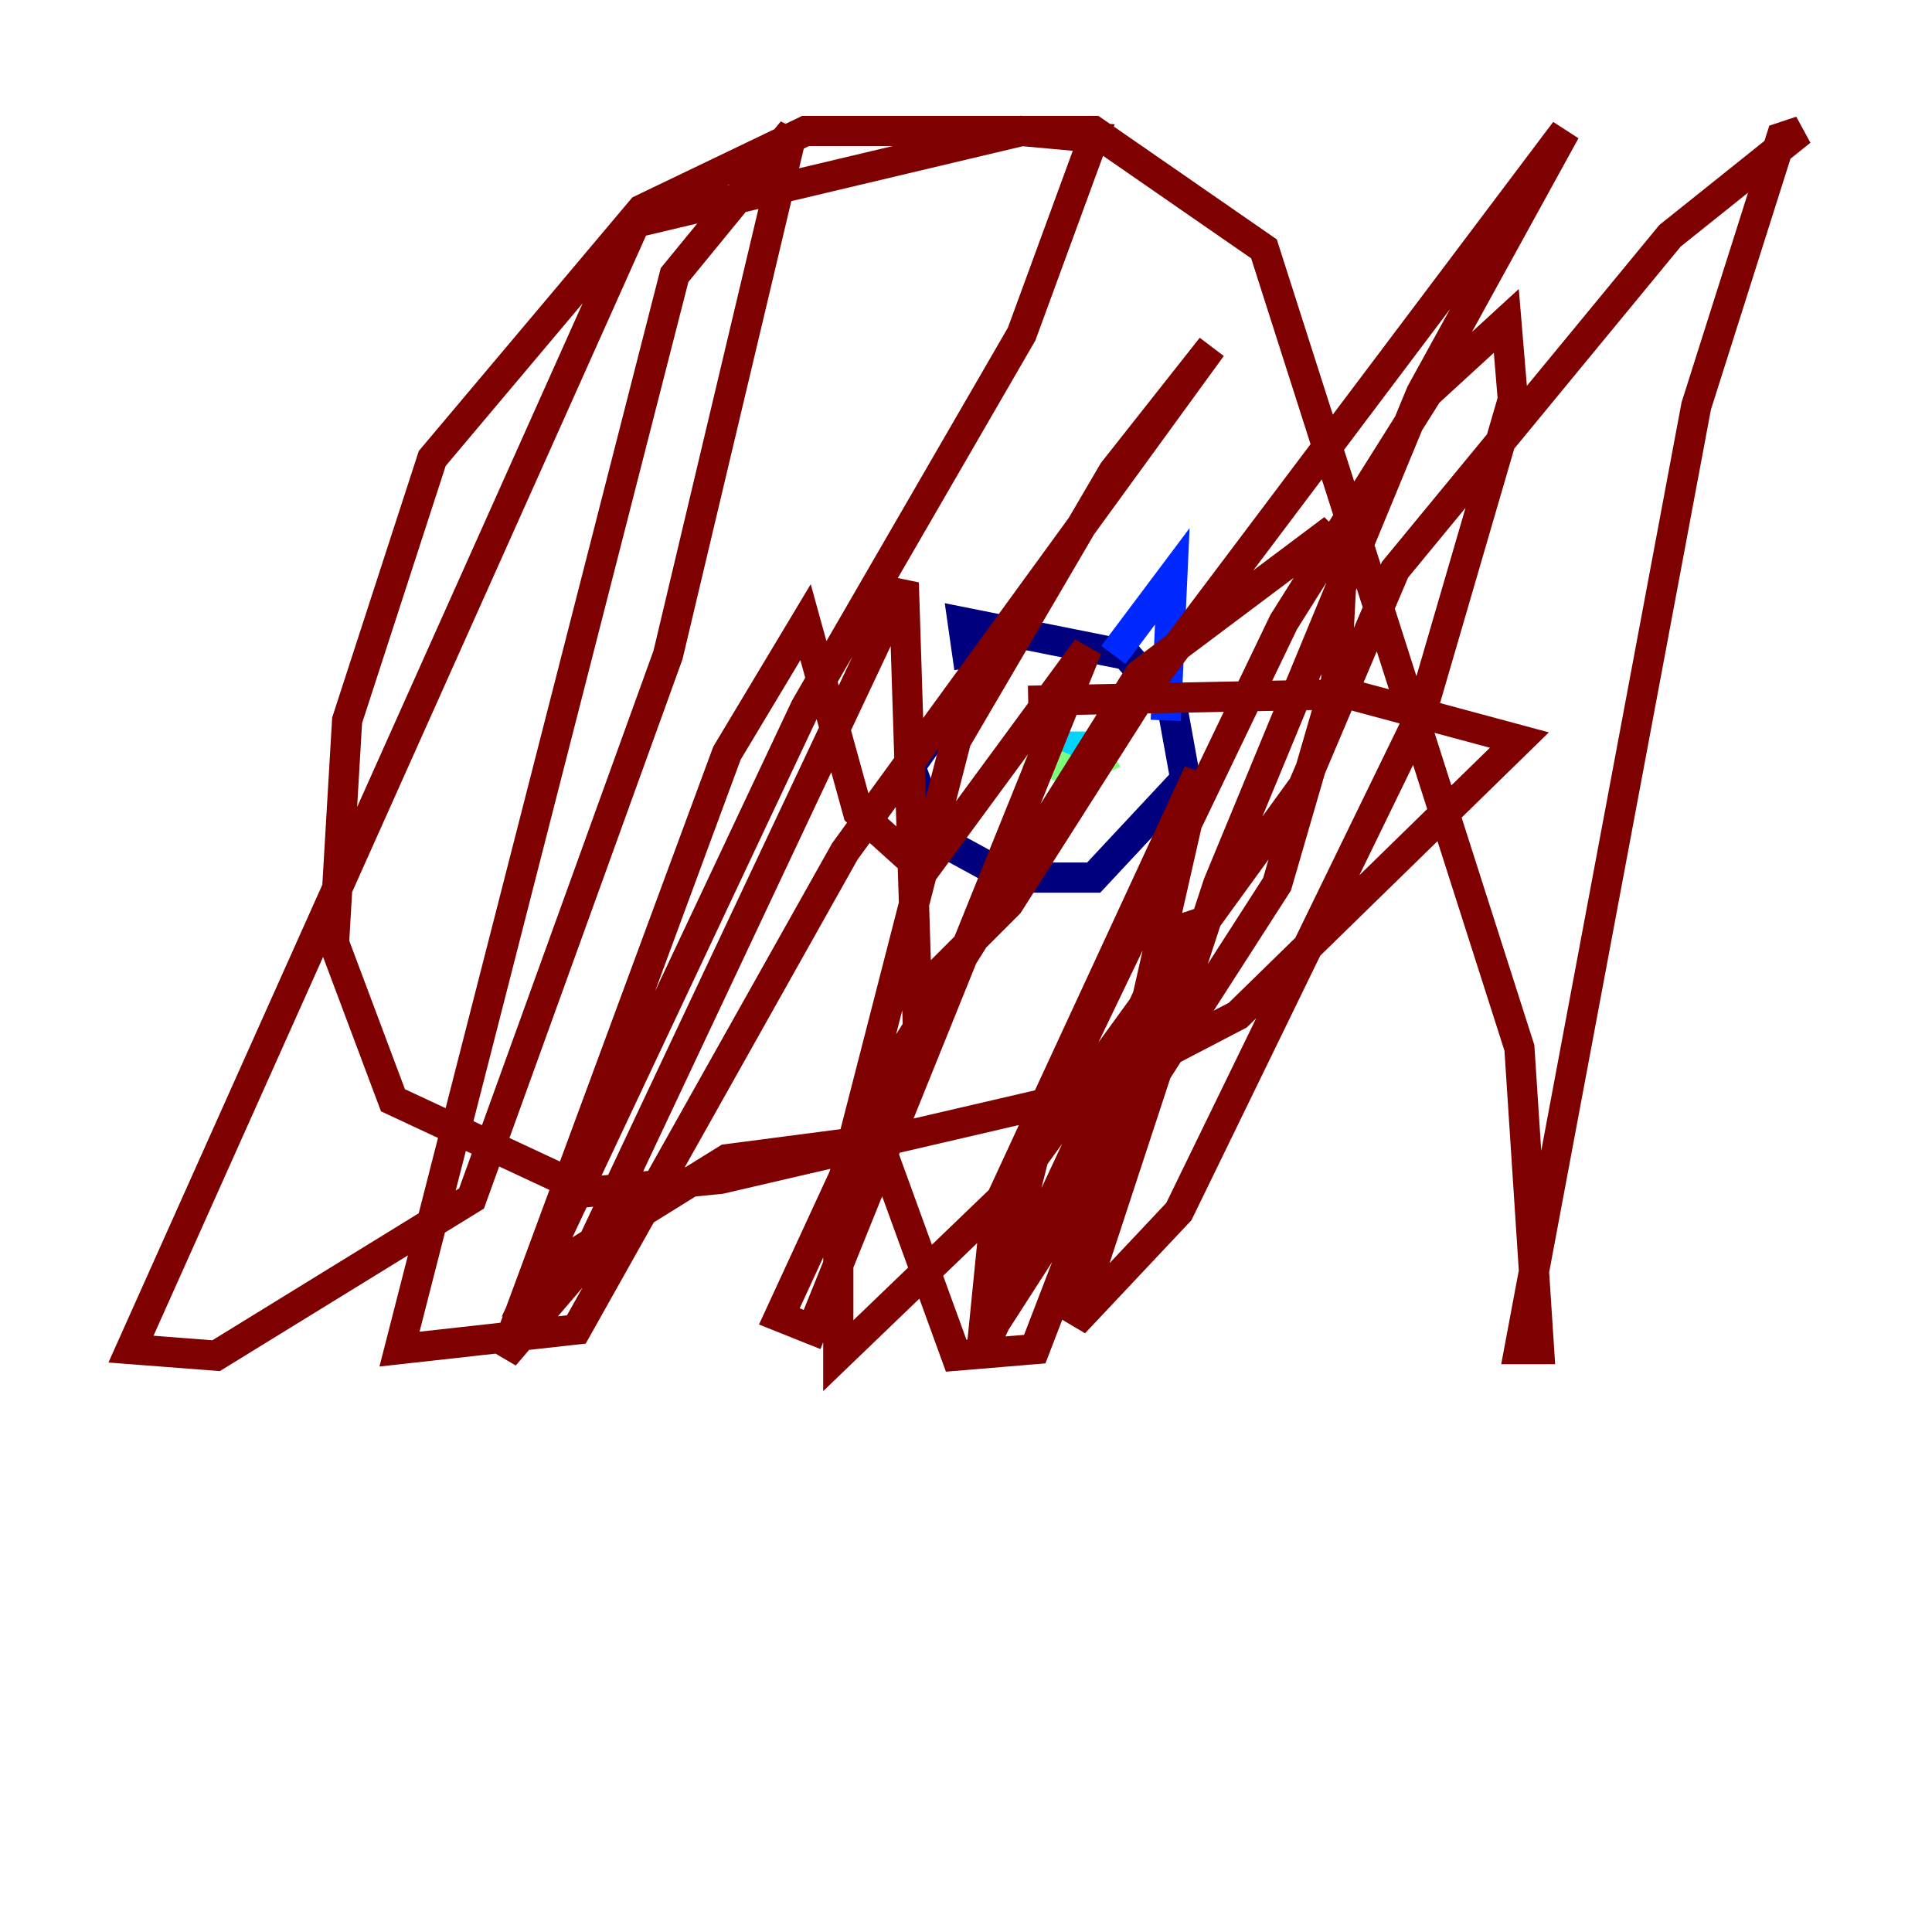<?xml version="1.0" encoding="utf-8" ?>
<svg baseProfile="tiny" height="128" version="1.2" viewBox="0,0,128,128" width="128" xmlns="http://www.w3.org/2000/svg" xmlns:ev="http://www.w3.org/2001/xml-events" xmlns:xlink="http://www.w3.org/1999/xlink"><defs /><polyline fill="none" points="65.519,43.39 60.312,50.766 62.047,55.539 66.82,58.142 72.461,58.142 78.536,51.634 77.668,46.861 74.63,43.39 63.783,41.22 64.217,44.258" stroke="#00007f" stroke-width="2" /><polyline fill="none" points="73.763,43.39 77.668,38.183 77.234,47.729" stroke="#0028ff" stroke-width="2" /><polyline fill="none" points="68.556,49.464 72.895,49.464" stroke="#00d4ff" stroke-width="2" /><polyline fill="none" points="68.122,49.898 71.159,51.2 73.763,49.898" stroke="#7cff79" stroke-width="2" /><polyline fill="none" points="68.556,46.427 68.556,46.427" stroke="#ffe500" stroke-width="2" /><polyline fill="none" points="66.386,46.427 66.386,46.427" stroke="#ff4600" stroke-width="2" /><polyline fill="none" points="68.122,46.427 89.383,45.993 100.664,49.031 82.007,67.254 72.027,72.461 47.729,78.102 39.051,78.969 26.034,72.895 22.129,62.481 22.997,47.729 28.637,30.373 42.522,13.885 53.37,8.678 72.461,8.678 83.742,16.488 100.664,69.424 101.966,89.383 100.664,89.383 112.38,26.902 118.02,9.112 119.322,8.678 110.644,15.62 92.42,37.749 86.346,52.068 66.82,78.969 55.539,89.817 55.539,79.403 63.349,49.031 73.763,31.241 80.271,22.997 55.973,56.407 38.183,88.081 26.468,89.383 44.691,18.224 52.502,8.678 44.258,43.39 31.241,79.403 14.319,89.817 8.678,89.383 42.088,14.752 67.688,8.678 72.461,9.112 67.688,22.129 53.37,46.861 35.58,84.61 48.163,76.8 58.142,75.498 63.349,89.817 68.556,89.383 79.403,61.18 78.102,61.614 65.519,88.515 68.99,74.63 85.044,41.22 94.59,26.034 99.797,21.261 100.231,26.468 94.156,47.295 78.102,80.271 71.159,87.647 80.705,58.576 94.156,26.034 103.702,8.678 75.932,45.559 66.82,59.878 60.746,65.953 59.878,38.617 38.617,83.742 33.41,89.817 48.163,49.898 53.37,41.22 56.841,53.803 61.18,57.709 72.027,42.956 53.803,88.081 51.634,87.214 59.444,70.291 75.498,44.691 87.647,35.58 88.949,36.881 88.515,45.125 84.61,58.576 65.085,88.949 65.953,80.271 79.403,51.2 75.064,70.291 70.291,81.139 68.122,82.441 69.424,78.969" stroke="#7f0000" stroke-width="2" /></svg>